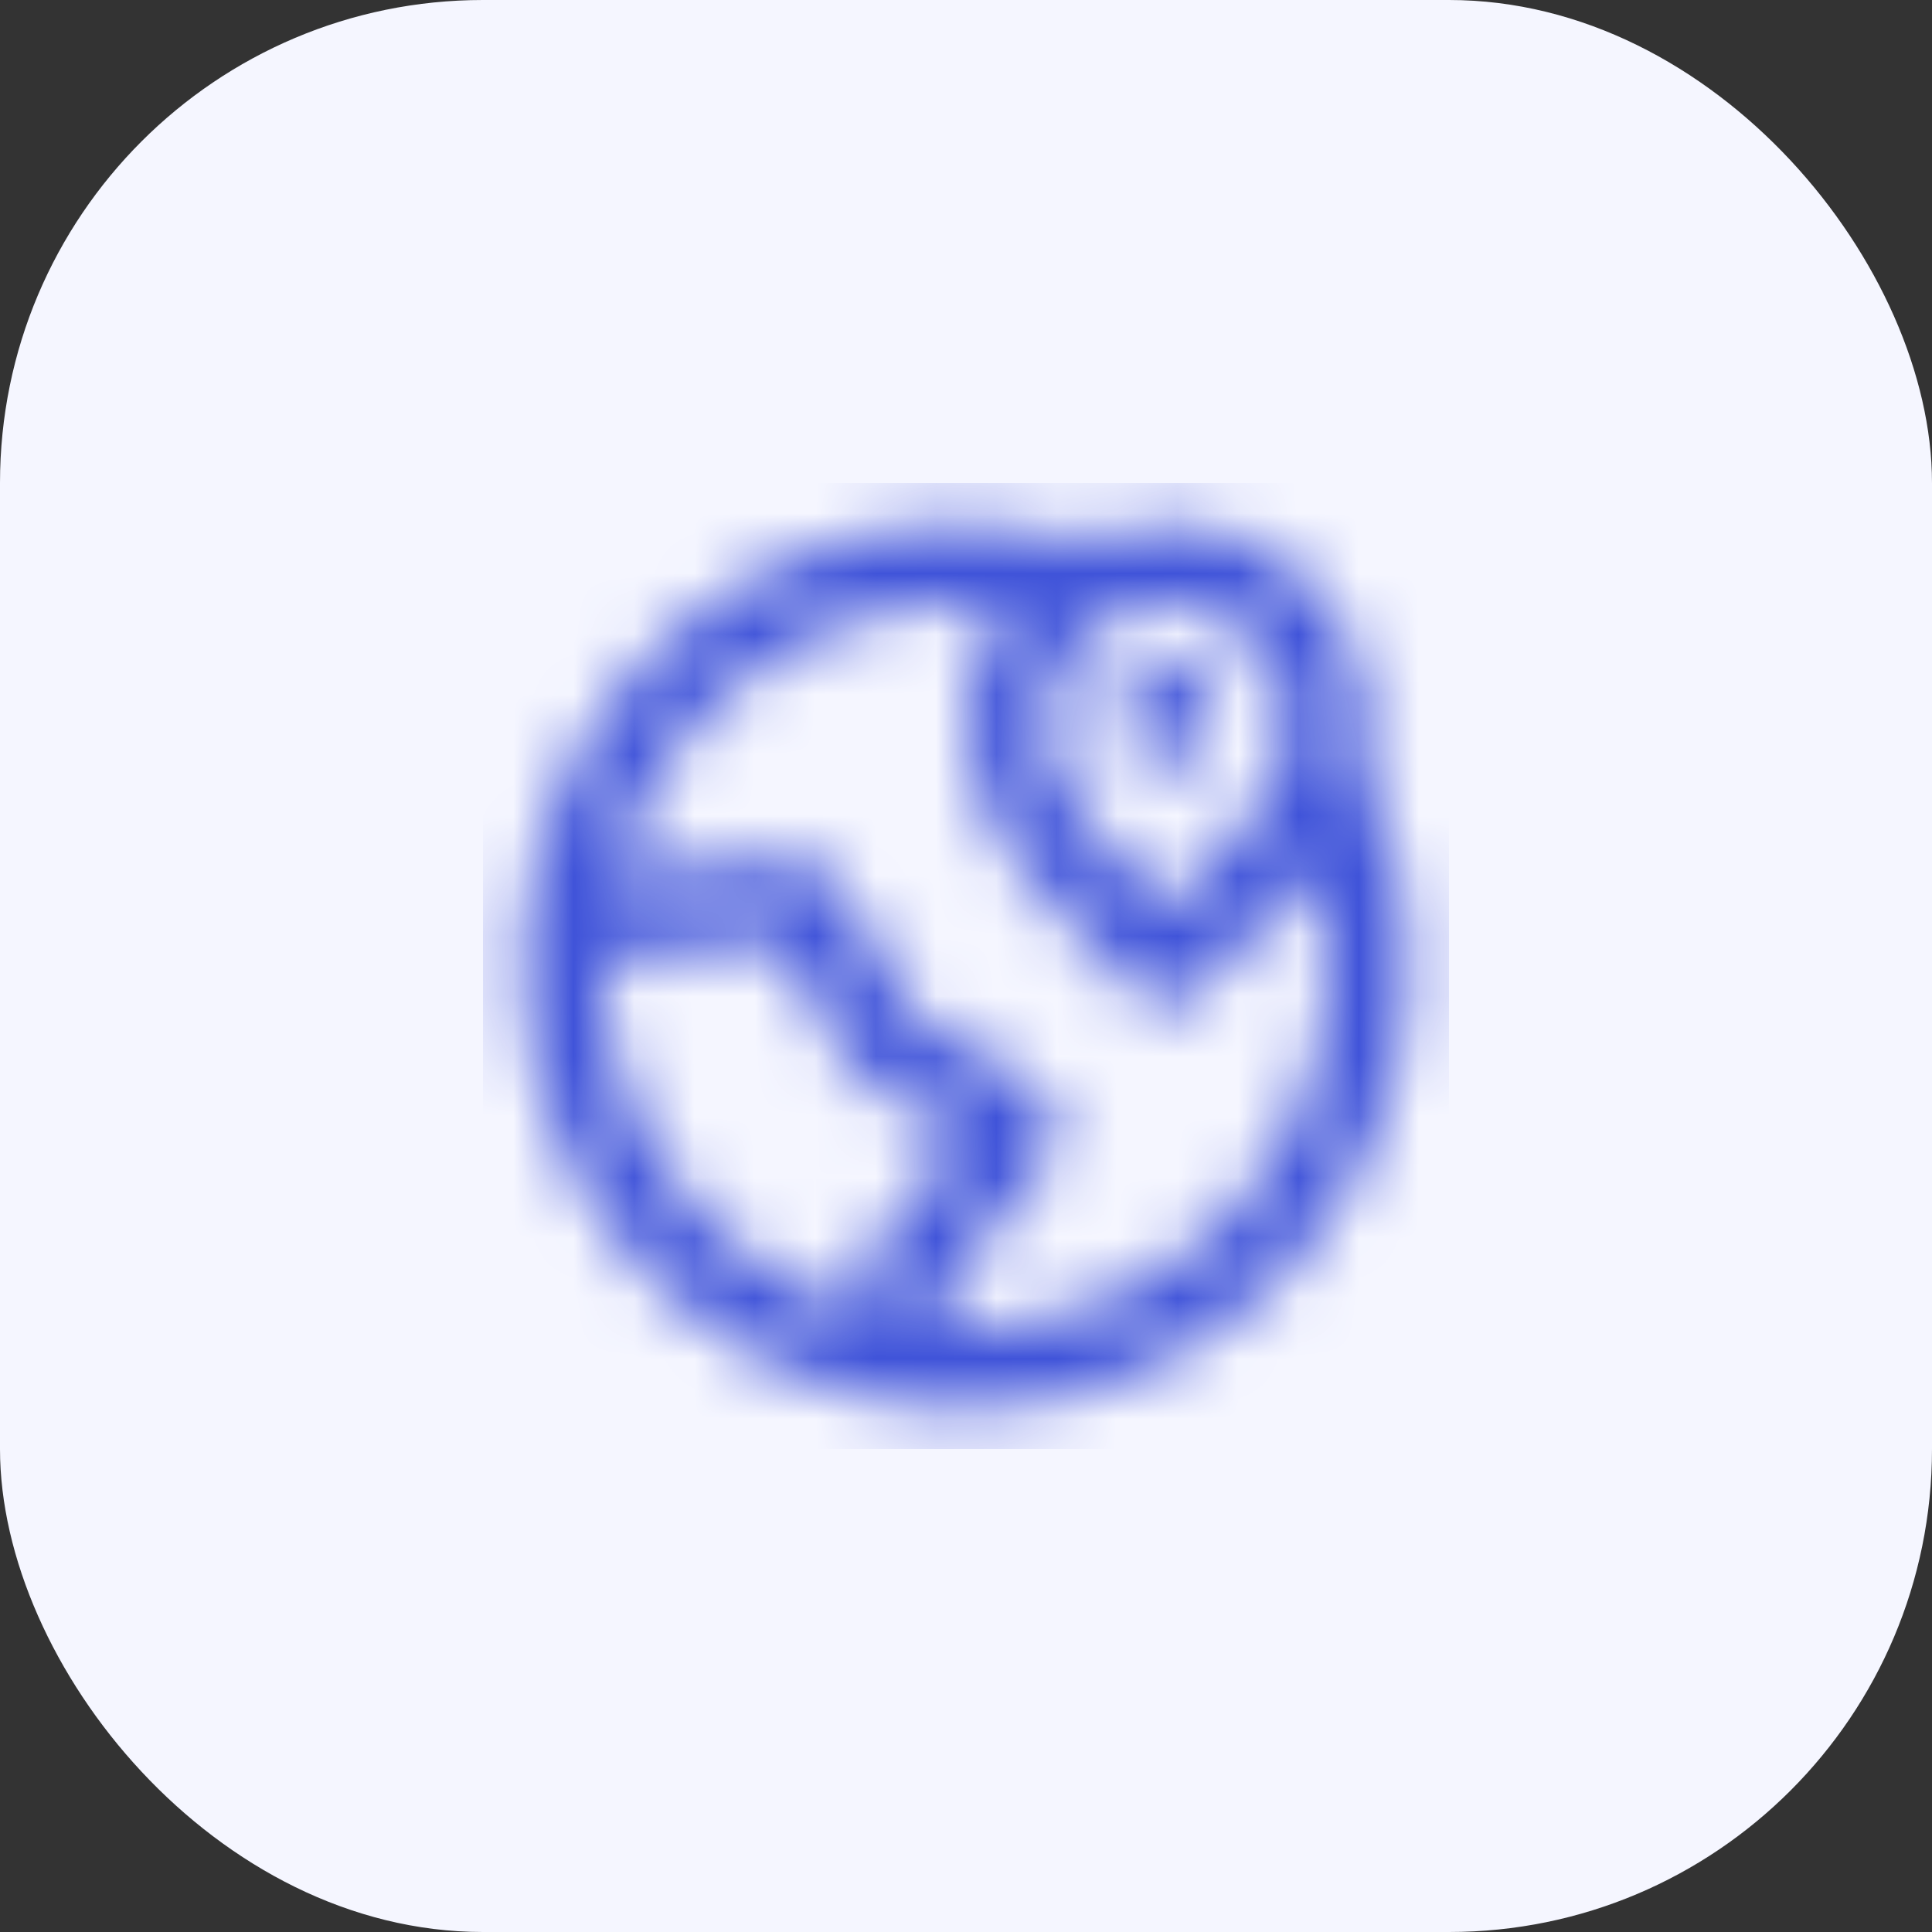 
<svg width="32" height="32" viewBox="0 0 32 32" fill="none" xmlns="http://www.w3.org/2000/svg">
<rect x="0" y="0" width="32" height="32" fill="#333333" stroke="none"/>
<rect width="32" height="32" rx="8" fill="#F5F6FF"/>
<mask id="mask0_2107_13269" style="mask-type:alpha" maskUnits="userSpaceOnUse" x="8" y="8" width="16" height="16">
<g clip-path="url(#clip0_2107_13269)">
<path fill-rule="evenodd" clip-rule="evenodd" d="M10.002 15.854C10.001 15.903 10 15.951 10 16C10 18.735 11.831 21.043 14.334 21.766L14.334 21.123C14.334 20.885 14.419 20.654 14.574 20.473L15.08 20.907L15.095 20.919M15.08 20.907L14.574 20.473L15.969 18.845L14.415 17.957C14.26 17.869 14.131 17.74 14.043 17.585L14.622 17.254L14.043 17.585L12.907 15.595L10.002 15.854M8.713 15.175C8.682 15.446 8.667 15.721 8.667 16C8.667 19.677 11.373 22.722 14.902 23.252C15.26 23.305 15.627 23.333 16 23.333C20.05 23.333 23.333 20.05 23.333 16C23.333 14.834 23.061 13.731 22.576 12.751C22.634 12.51 22.667 12.261 22.667 12C22.667 10.159 21.174 8.667 19.333 8.667C18.86 8.667 18.41 8.765 18.002 8.943C17.365 8.763 16.693 8.667 16 8.667C12.236 8.667 9.134 11.503 8.715 15.155C8.714 15.161 8.713 15.168 8.713 15.175ZM10.189 14.499C10.856 11.912 13.205 10 16 10C16.217 10 16.431 10.012 16.641 10.034C16.238 10.585 16 11.265 16 12C16 12.948 16.431 13.757 16.972 14.459C17.422 15.043 17.997 15.614 18.553 16.164C18.657 16.267 18.76 16.37 18.862 16.471C19.122 16.732 19.544 16.732 19.805 16.471C19.907 16.37 20.01 16.267 20.114 16.164C20.67 15.614 21.245 15.043 21.695 14.459C21.721 14.425 21.747 14.391 21.772 14.357C21.921 14.879 22 15.43 22 16C22 19.314 19.314 22 16 22C15.888 22 15.777 21.997 15.667 21.991L15.667 21.247L17.244 19.407C17.652 18.93 17.526 18.199 16.981 17.888L15.156 16.845L13.959 14.749C13.766 14.409 13.392 14.214 13.002 14.248L10.189 14.499ZM19.333 10C18.229 10 17.333 10.896 17.333 12C17.333 12.525 17.569 13.049 18.028 13.646C18.385 14.109 18.834 14.563 19.333 15.06C19.833 14.563 20.282 14.109 20.639 13.646C21.098 13.049 21.333 12.525 21.333 12C21.333 10.896 20.438 10 19.333 10ZM18.5 11.833C18.5 11.373 18.873 11 19.333 11C19.794 11 20.167 11.373 20.167 11.833C20.167 12.294 19.794 12.667 19.333 12.667C18.873 12.667 18.5 12.294 18.5 11.833Z" fill="black"/>
</g>
</mask>
<g mask="url(#mask0_2107_13269)">
<rect x="8" y="8" width="16" height="16" fill="#3F53D9"/>
</g>
<defs>
<clipPath id="clip0_2107_13269">
<rect width="16" height="16" fill="white" transform="translate(8 8)"/>
</clipPath>
</defs>
</svg>